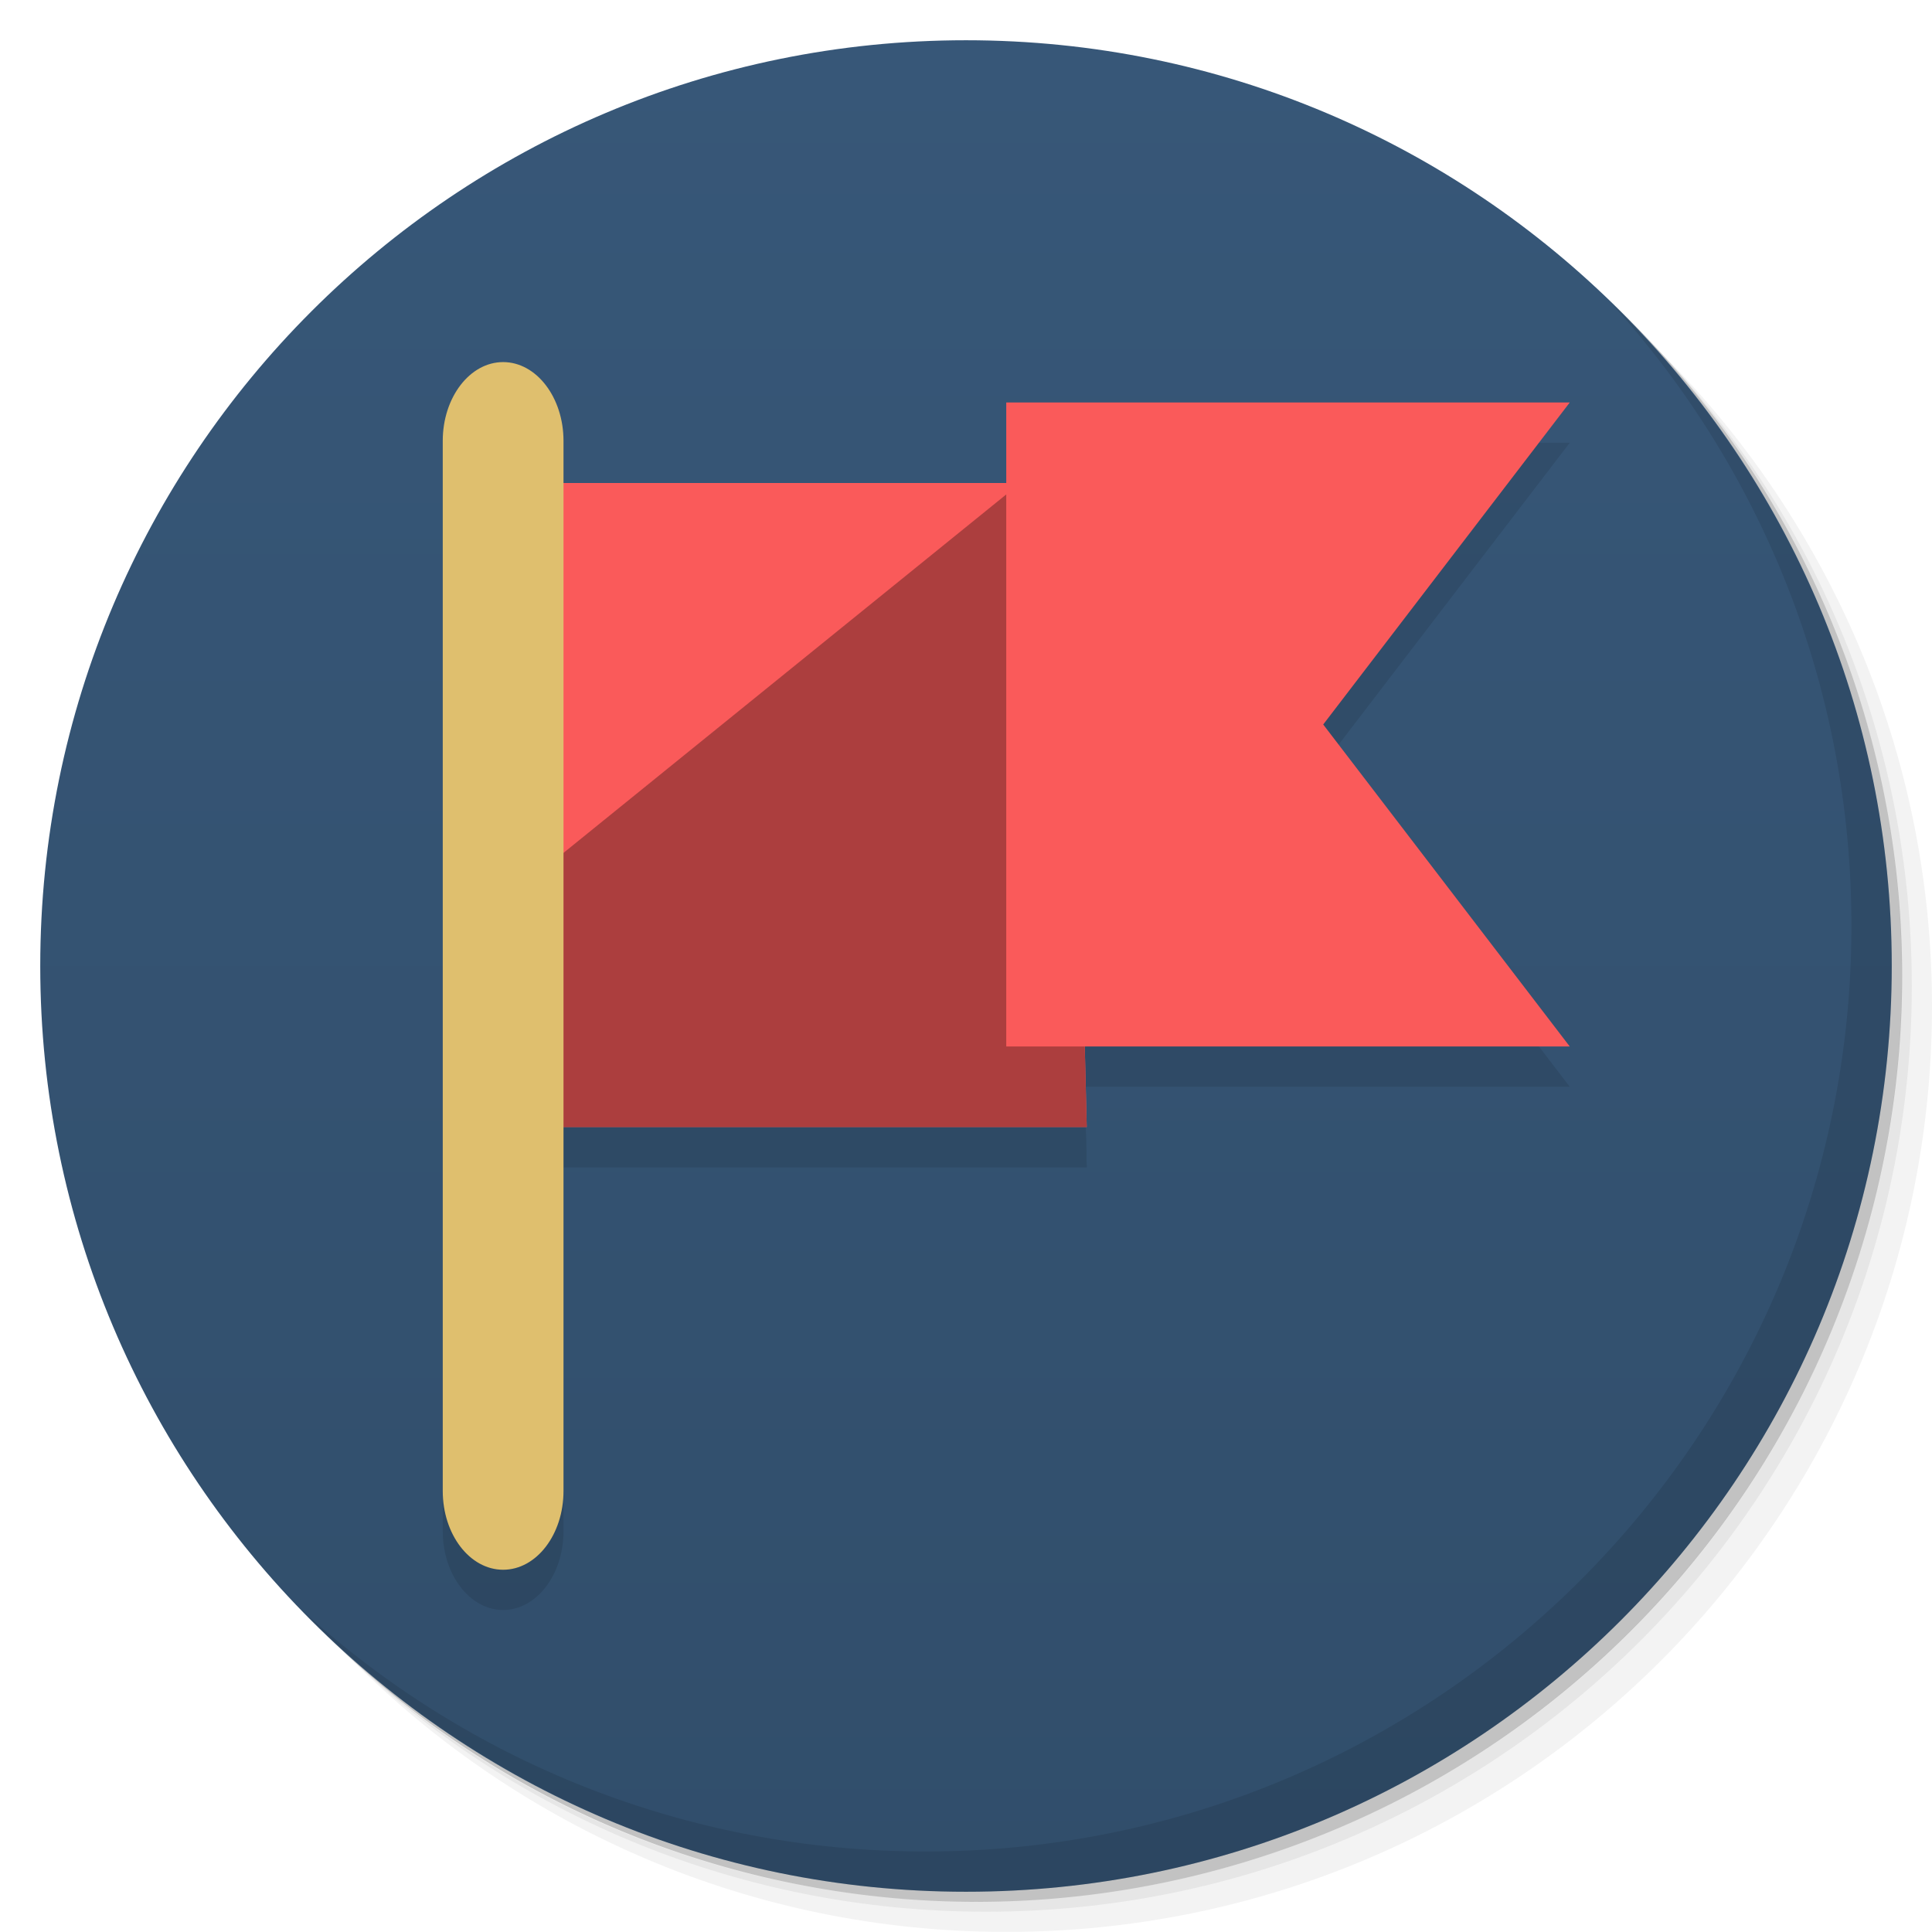 <svg viewBox="0 0 48 48"><defs><linearGradient id="linearGradient3764" x1="1" x2="47" gradientUnits="userSpaceOnUse" gradientTransform="matrix(0,-1,1,0,-1.5e-6,48)"><stop stop-color="#314e6b" stop-opacity="1"/><stop offset="1" stop-color="#375778" stop-opacity="1"/></linearGradient><clipPath id="clipPath-764924683"><g transform="translate(0,-1004.362)"><path d="m -24 13 c 0 1.105 -0.672 2 -1.5 2 -0.828 0 -1.5 -0.895 -1.5 -2 0 -1.105 0.672 -2 1.5 -2 0.828 0 1.5 0.895 1.5 2 z" transform="matrix(15.333,0,0,11.5,415,878.862)" fill="#1890d0"/></g></clipPath><clipPath id="clipPath-777106493"><g transform="translate(0,-1004.362)"><path d="m -24 13 c 0 1.105 -0.672 2 -1.5 2 -0.828 0 -1.5 -0.895 -1.5 -2 0 -1.105 0.672 -2 1.5 -2 0.828 0 1.5 0.895 1.5 2 z" transform="matrix(15.333,0,0,11.5,415,878.862)" fill="#1890d0"/></g></clipPath></defs><g><g transform="translate(0,-1004.362)"><path d="m 25 1006.36 c -12.703 0 -23 10.298 -23 23 0 6.367 2.601 12.12 6.781 16.281 4.085 3.712 9.514 5.969 15.469 5.969 12.703 0 23 -10.297 23 -23 0 -5.954 -2.256 -11.384 -5.969 -15.469 -4.165 -4.181 -9.914 -6.781 -16.281 -6.781 z m 16.281 6.781 c 3.854 4.113 6.219 9.637 6.219 15.719 0 12.703 -10.297 23 -23 23 -6.081 0 -11.606 -2.364 -15.719 -6.219 4.16 4.144 9.883 6.719 16.219 6.719 12.703 0 23 -10.297 23 -23 0 -6.335 -2.575 -12.06 -6.719 -16.219 z" opacity="0.05"/><path d="m 41.28 1013.14 c 3.712 4.085 5.969 9.514 5.969 15.469 0 12.703 -10.297 23 -23 23 -5.954 0 -11.384 -2.256 -15.469 -5.969 4.113 3.854 9.637 6.219 15.719 6.219 12.703 0 23 -10.297 23 -23 0 -6.081 -2.364 -11.606 -6.219 -15.719 z" opacity="0.1"/><path transform="matrix(15.333,0,0,11.5,415.25,879.112)" d="m -24 13 a 1.5 2 0 1 1 -3 0 1.5 2 0 1 1 3 0 z" opacity="0.2"/></g></g><g><path d="m 24 1 c 12.703 0 23 10.297 23 23 c 0 12.703 -10.297 23 -23 23 -12.703 0 -23 -10.297 -23 -23 0 -12.703 10.297 -23 23 -23 z" fill="url(#linearGradient3764)" fill-opacity="1"/></g><g/><g><g clip-path="url(#clipPath-764924683)"><g transform="translate(0,1)"><g opacity="0.1"><!-- color: #375778 --><g><path d="m 13 12 l 13.609 0 l 0.391 16 l -14 0 m 0 -16" fill="#000" stroke="none" fill-rule="nonzero" fill-opacity="1"/><path d="m 26.609 12 l -1.258 0 l -12.352 10 l 0 6 l 14 0 m -0.391 -16" fill="#000" stroke="none" fill-rule="nonzero" fill-opacity="1"/><path d="m 12.5 8.996 c 0.828 0 1.5 0.879 1.5 1.957 l 0 26.09 c 0 1.082 -0.672 1.957 -1.5 1.957 c -0.828 0 -1.5 -0.875 -1.5 -1.957 l 0 -26.09 c 0 -1.078 0.672 -1.957 1.5 -1.957 m 0 0" fill="#000" stroke="none" fill-rule="nonzero" fill-opacity="1"/><path d="m 25 10 l 0 16 l 14 0 l -6.125 -8 l 6.125 -8 m -14 0" fill="#000" stroke="none" fill-rule="nonzero" fill-opacity="1"/></g></g></g></g></g><g><g clip-path="url(#clipPath-777106493)"><!-- color: #375778 --><g><path d="m 13 12 l 13.609 0 l 0.391 16 l -14 0 m 0 -16" fill="#fa5a5a" stroke="none" fill-rule="nonzero" fill-opacity="1"/><path d="m 26.609 12 l -1.258 0 l -12.352 10 l 0 6 l 14 0 m -0.391 -16" fill="#ac3e3e" stroke="none" fill-rule="nonzero" fill-opacity="1"/><path d="m 12.5 8.996 c 0.828 0 1.5 0.879 1.5 1.957 l 0 26.09 c 0 1.082 -0.672 1.957 -1.5 1.957 c -0.828 0 -1.5 -0.875 -1.5 -1.957 l 0 -26.09 c 0 -1.078 0.672 -1.957 1.5 -1.957 m 0 0" fill="#dfbf6e" stroke="none" fill-rule="nonzero" fill-opacity="1"/><path d="m 25 10 l 0 16 l 14 0 l -6.125 -8 l 6.125 -8 m -14 0" fill="#fa5a5a" stroke="none" fill-rule="nonzero" fill-opacity="1"/></g></g></g><g><path d="m 40.03 7.531 c 3.712 4.084 5.969 9.514 5.969 15.469 0 12.703 -10.297 23 -23 23 c -5.954 0 -11.384 -2.256 -15.469 -5.969 4.178 4.291 10.01 6.969 16.469 6.969 c 12.703 0 23 -10.298 23 -23 0 -6.462 -2.677 -12.291 -6.969 -16.469 z" opacity="0.1"/></g></svg>